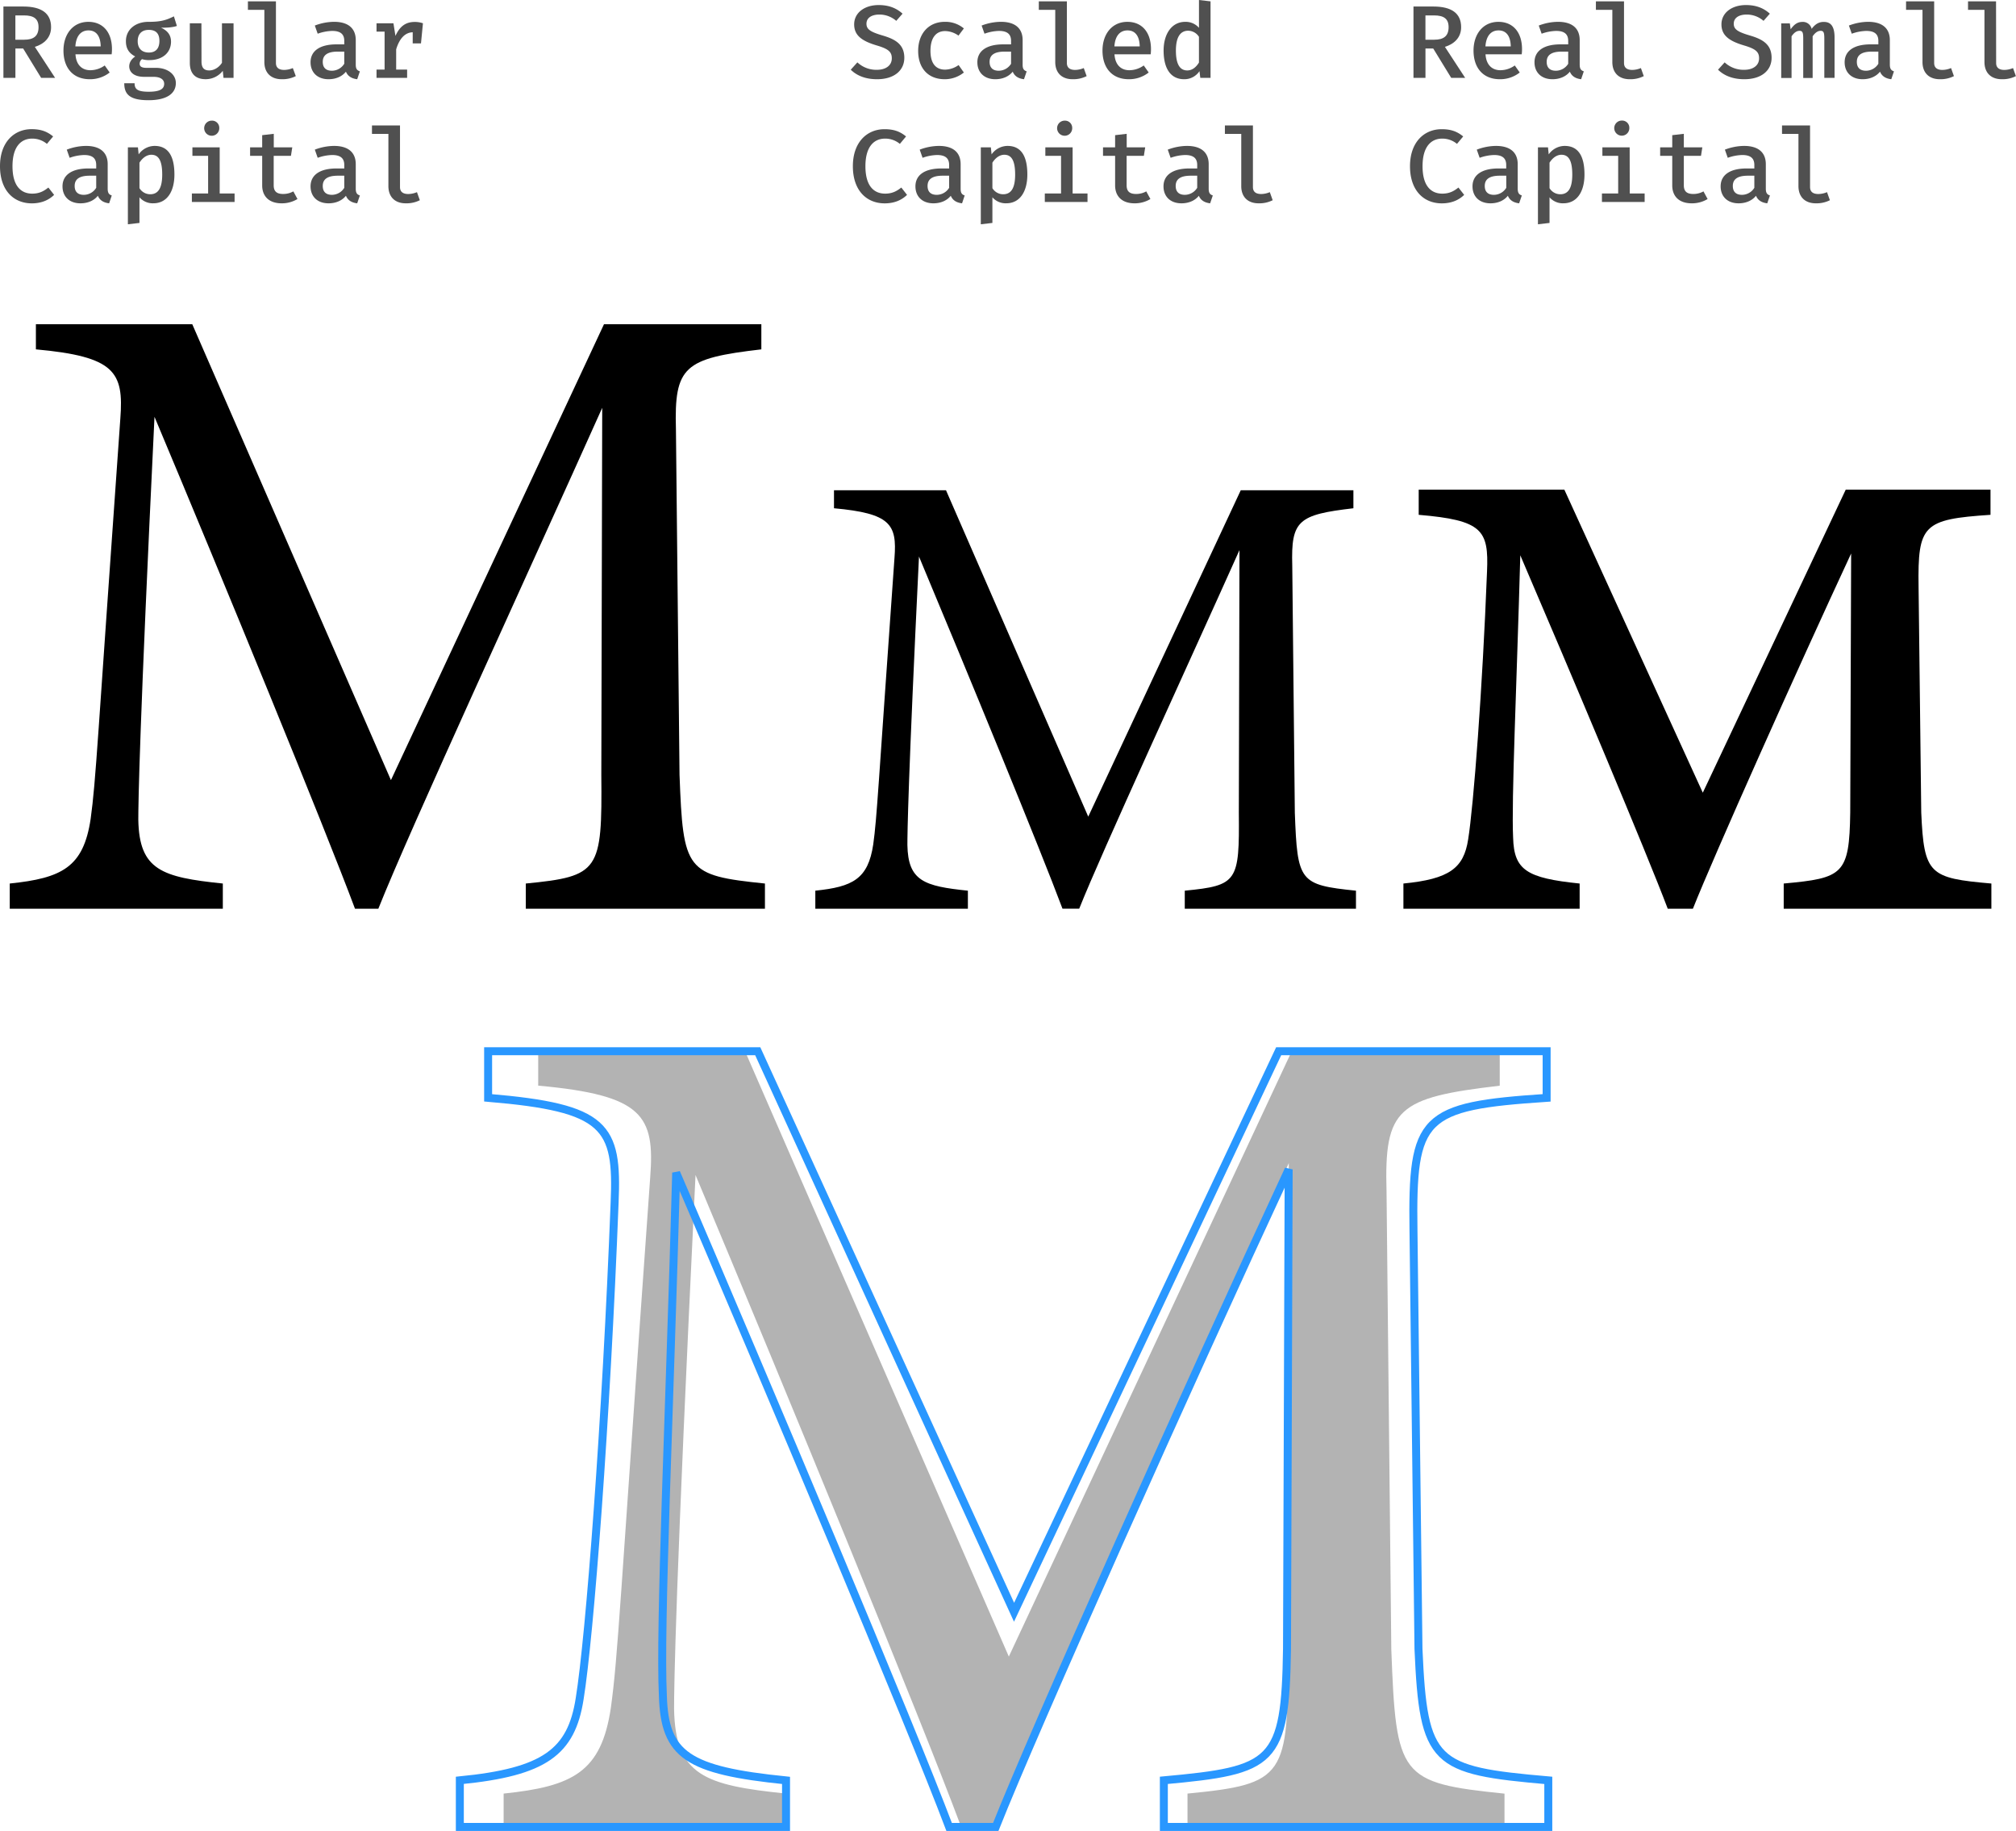 <svg xmlns="http://www.w3.org/2000/svg" viewBox="0 0 1403.99 1274.82"><defs><style>.fce37c8a-0132-4fd9-820e-c1213659ab97{fill:#b3b3b3;}.a8f0f69c-cb5a-41d5-b94f-3ee0404b7cf4{fill:#505050;}.a8398965-d704-4718-b5e1-b75fe4f73432{fill:none;stroke:#2997ff;stroke-width:5.55px;}</style></defs><g id="bd258156-f53d-4511-954d-3e3f98fcc596" data-name="Layer 2"><g id="bdf59f24-7dfd-492a-b1e2-8161faa6a3b1" data-name="Layer 1"><path d="M366.18,632.68V615.15c51.34-5,53.22-8.77,52.59-75.76l.63-255.45c-51.34,114.57-134,293.64-155.91,348.74H247.22c-21.29-57-92-229.16-139.63-342.48C97,509.34,96.32,558.8,96.32,570.7c.63,35.06,16.28,40.07,58.86,44.45v17.53H6.79V615.15c36.31-3.76,51.34-11.27,56.35-45.08C66.9,542.52,67.52,520,83.8,291.45,86.3,258.89,80,248.25,25,243.24V225.71H133.89L272.26,543.15,420.65,225.71H530.22v17.53c-53.85,6.26-60.73,11.89-59.48,55.72l2.5,240.43c2.51,67,4.39,70.12,59.48,75.76v17.53Z"/><path d="M825.1,632.68V620.13c36.76-3.59,38.1-6.28,37.65-54.24L863.2,383c-36.75,82-95.92,210.23-111.61,249.67H739.94C724.7,591.89,674,468.62,640,387.49c-7.62,156.89-8.07,192.3-8.07,200.81.45,25.11,11.65,28.69,42.13,31.83v12.55H567.81V620.13c26-2.69,36.76-8.07,40.34-32.27,2.69-19.73,3.14-35.86,14.79-199.47,1.8-23.31-2.68-30.93-42.13-34.52V341.32h78l99.07,227.26L864.1,341.32h78.44v12.55c-38.55,4.49-43.48,8.52-42.58,39.9l1.79,172.12c1.79,48,3.14,50.21,42.58,54.24v12.55Z"/><path d="M1386.23,358.44c-47,3.13-50.72,6.89-50.09,50.09L1338,565.69c1.88,43.2,5.64,45.7,48.84,49.46v17.53H1242.22V615.15c41.32-3.76,45.71-6.26,46.33-49.46l.63-180.32c-37.57,80.76-95.8,211-110.2,247.31h-17.53c-14.4-38.19-68.25-165.92-102.68-246.06-2.51,90.78-6.26,170.93-5,196.6.62,22.54,9.39,28.17,46.33,31.93v17.53H977.37V615.15c31.93-3.13,42-10.64,45.08-30.68,3.76-23.17,10-105.19,13.15-186.58,1.25-28.8-3.13-35.69-47.58-39.45V340.91h101.43l96.42,211,99.55-211h100.81Z"/><path class="fce37c8a-0132-4fd9-820e-c1213659ab97" d="M827,1272v-23.23c68.05-6.64,70.54-11.62,69.71-100.41l.83-338.56C829.53,961.7,720,1199,691,1272H669.38c-28.21-75.51-122-303.7-185-453.9-14.11,290.43-14.94,356-14.94,371.75.83,46.47,21.58,53.11,78,58.92V1272H350.74v-23.23c48.13-5,68.05-14.94,74.68-59.75,5-36.51,5.81-66.38,27.39-369.26,3.32-43.15-5-57.25-78-63.89V732.67H519.19l183.38,420.71L899.24,732.67h145.21v23.24c-71.36,8.3-80.49,15.76-78.83,73.85l3.32,318.64c3.32,88.79,5.81,92.94,78.83,100.41V1272Z"/><path class="a8f0f69c-cb5a-41d5-b94f-3ee0404b7cf4" d="M24.27,32.62l14.11,21.6H28.66L16.13,33.77h-5.4V54.22H2.38V4.54H16.2c12.75,0,19.37,4.75,19.37,14.4C35.57,26.21,30.67,30.67,24.27,32.62ZM16.71,10.73h-6V27.65h6.19c6.34,0,9.94-2.45,9.94-8.71C26.86,13.11,23.55,10.73,16.71,10.73Z"/><path class="a8f0f69c-cb5a-41d5-b94f-3ee0404b7cf4" d="M62.93,48.89a17.36,17.36,0,0,0,10-3.31l3.45,4.9a22,22,0,0,1-13.82,4.68c-11.88,0-18.36-8.07-18.36-19.95,0-11.38,6.55-20,17.35-20,10.08,0,16.42,7.2,16.42,19a25.06,25.06,0,0,1-.22,3.6H52.56C53.06,45.58,57.46,48.89,62.93,48.89ZM52.49,32.33H70.13c-.14-7.2-3.1-11.16-8.5-11.16C56.59,21.17,53,24.7,52.49,32.33Z"/><path class="a8f0f69c-cb5a-41d5-b94f-3ee0404b7cf4" d="M123.19,18.07c-3,1-6.55,1.23-11,1.23,4.53,2.09,6.91,5.11,6.91,9.72,0,7.42-5.69,12.82-15,12.82a15.74,15.74,0,0,1-5.18-.65,4,4,0,0,0-1.66,3.17c0,1.51.86,2.88,4.68,2.88h6.62c8.14,0,13.9,4.46,13.9,10.58,0,7.56-6.69,11.95-19,11.95-13.1,0-16.92-4.1-16.92-11.81h7.2c0,4,1.8,5.91,9.79,5.91s10.81-2,10.81-5.54c0-3.1-2.89-4.83-7.35-4.83h-6.55C93.17,53.5,90,50.12,90,46.16c0-2.52,1.44-5,4.18-6.84-4.54-2.38-6.49-5.69-6.49-10.66,0-8,6.49-13.47,15.85-13.47,9.14.08,13-1.58,17.57-3.81ZM95.9,28.66c0,4.75,2.6,7.92,7.78,7.92,4.82,0,7.34-2.88,7.34-8.07s-2.44-7.7-7.41-7.7C98.42,20.81,95.9,24,95.9,28.66Z"/><path class="a8f0f69c-cb5a-41d5-b94f-3ee0404b7cf4" d="M140.33,42.77c0,4.47,1.8,6.27,5.4,6.27s7-2.38,8.85-5.33V16.2h8.07v38h-7l-.5-4.9a15,15,0,0,1-11.95,5.84c-7.42,0-11-4.25-11-11.38V16.2h8.07Z"/><path class="a8f0f69c-cb5a-41d5-b94f-3ee0404b7cf4" d="M192.17,43.85c0,3.53,2.37,4.83,5.76,4.83a15.79,15.79,0,0,0,6-1.3L206,53a20.58,20.58,0,0,1-9.79,2.16c-7.63,0-12.1-4.54-12.1-12V6.84H172.65V.94h19.52Z"/><path class="a8f0f69c-cb5a-41d5-b94f-3ee0404b7cf4" d="M250.63,49.68l-1.87,5.48c-3.67-.44-6.48-1.95-7.85-5.26-2.81,3.53-7.27,5.26-12.1,5.26-7.77,0-12.53-4.76-12.53-11.81,0-7.92,6.49-12.46,18.08-12.46h5.4V28.44c0-5-3.1-6.91-8.43-6.91a32,32,0,0,0-10.08,1.94l-2-5.68a38.46,38.46,0,0,1,13.32-2.6c10.22,0,15.19,4.76,15.19,12.75v17C247.75,47.88,248.62,49,250.63,49.68Zm-10.87-5.32V35.93h-4.47c-7.56,0-10.51,2.67-10.51,7.13,0,4,2.16,6.19,6.41,6.19A10.19,10.19,0,0,0,239.76,44.36Z"/><path class="a8f0f69c-cb5a-41d5-b94f-3ee0404b7cf4" d="M294.55,16.2l-1.37,14h-5.76V22.47c-5.4.14-9.29,4.46-11.52,11.88V48.46h7.63v5.76H262.22V48.46h5.62V22h-5.62V16.2H274L275.4,25c2.88-6.34,6.84-9.72,13.39-9.72A17.12,17.12,0,0,1,294.55,16.2Z"/><path class="a8f0f69c-cb5a-41d5-b94f-3ee0404b7cf4" d="M37,95l-4.32,5.18a15.87,15.87,0,0,0-10.3-3.67c-7.41,0-13.68,5.19-13.68,19.23,0,13.75,5.91,19.08,13.76,19.08,5.32,0,8.49-2.09,11.23-4.25l4,5.11c-3.31,3.24-8.28,5.91-15.55,5.91C9.5,141.56,0,132.56,0,115.71S9.94,89.93,22,89.93C28.8,89.93,33,91.73,37,95Z"/><path class="a8f0f69c-cb5a-41d5-b94f-3ee0404b7cf4" d="M77.83,136.08,76,141.56c-3.67-.44-6.48-1.95-7.85-5.26-2.8,3.53-7.27,5.26-12.09,5.26-7.78,0-12.53-4.76-12.53-11.81,0-7.92,6.48-12.46,18.07-12.46H67v-2.45c0-5-3.09-6.91-8.42-6.91a32,32,0,0,0-10.08,1.94l-2-5.68a38.46,38.46,0,0,1,13.32-2.6C70,101.59,75,106.35,75,114.34v17C75,134.28,75.82,135.44,77.83,136.08ZM67,130.76v-8.43H62.5C54.94,122.33,52,125,52,129.46c0,4,2.16,6.19,6.41,6.19A10.17,10.17,0,0,0,67,130.76Z"/><path class="a8f0f69c-cb5a-41d5-b94f-3ee0404b7cf4" d="M121.47,121.54c0,11.59-5,20-14.69,20a12.19,12.19,0,0,1-9.65-4.18v17.86l-8.07.93V102.6h7l.5,4.9a13.66,13.66,0,0,1,11.09-5.91C117.65,101.59,121.47,109.44,121.47,121.54Zm-24.34-8.28V131a8.74,8.74,0,0,0,7.49,4.25c5.47,0,8.35-4.17,8.35-13.68,0-9.79-2.52-13.82-7.56-13.82C101.81,107.79,99,110.31,97.13,113.26Z"/><path class="a8f0f69c-cb5a-41d5-b94f-3ee0404b7cf4" d="M153,134.72h10.37v5.9H133.63v-5.9h11.31V108.51H134V102.6h19Zm-.29-45.66A5.26,5.26,0,1,1,147.46,84,5,5,0,0,1,152.71,89.06Z"/><path class="a8f0f69c-cb5a-41d5-b94f-3ee0404b7cf4" d="M196.13,141.56c-8.86,0-13.54-5-13.54-12.46V108.51h-8.42V102.6h8.42V94.11l8.07-.94v9.43h12.88l-.93,5.91h-12V129c0,4.1,1.94,6.05,6.62,6.05a14.45,14.45,0,0,0,7.06-1.8l2.88,5.32A21,21,0,0,1,196.13,141.56Z"/><path class="a8f0f69c-cb5a-41d5-b94f-3ee0404b7cf4" d="M250.63,136.08l-1.87,5.48c-3.67-.44-6.48-1.95-7.85-5.26-2.81,3.53-7.27,5.26-12.1,5.26-7.77,0-12.53-4.76-12.53-11.81,0-7.92,6.49-12.46,18.08-12.46h5.4v-2.45c0-5-3.1-6.91-8.43-6.91a32,32,0,0,0-10.08,1.94l-2-5.68a38.46,38.46,0,0,1,13.32-2.6c10.22,0,15.19,4.76,15.19,12.75v17C247.75,134.28,248.62,135.44,250.63,136.08Zm-10.87-5.32v-8.43h-4.47c-7.56,0-10.51,2.67-10.51,7.13,0,4,2.16,6.19,6.41,6.19A10.19,10.19,0,0,0,239.76,130.76Z"/><path class="a8f0f69c-cb5a-41d5-b94f-3ee0404b7cf4" d="M278.57,130.25c0,3.53,2.37,4.83,5.76,4.83a15.79,15.79,0,0,0,6.05-1.3l2,5.62a20.58,20.58,0,0,1-9.79,2.16c-7.63,0-12.1-4.54-12.1-12V93.24H259.05v-5.9h19.52Z"/><path class="a8f0f69c-cb5a-41d5-b94f-3ee0404b7cf4" d="M610.78,55.16c-8.07,0-14.12-2.52-18.29-6.63l4.61-5.11a19.21,19.21,0,0,0,13.68,5.18c5.61,0,10.29-2.66,10.29-8,0-4.39-2.23-6.48-10.15-8.86-10.58-3.09-16.06-7-16.06-14.76,0-8.13,7.28-13.46,17.07-13.46,7.13,0,12.38,2.16,16.63,6l-4.39,5a17.83,17.83,0,0,0-11.74-4.39c-5.11,0-9,2.09-9,6.41,0,3.89,2.74,5.69,11.6,8.28,8.42,2.52,14.76,6.05,14.76,15.41C629.79,49,622.8,55.16,610.78,55.16Z"/><path class="a8f0f69c-cb5a-41d5-b94f-3ee0404b7cf4" d="M667.59,45.29l3.67,5.19a21.24,21.24,0,0,1-13.32,4.68c-11.74,0-18.51-7.85-18.51-19.73,0-11.6,6.91-20.24,18.65-20.24a20,20,0,0,1,13.18,4.61l-3.75,5a16.42,16.42,0,0,0-9.28-3.17c-6.05,0-10.23,4.25-10.23,13.76s4.32,13.1,10.23,13.1A16.73,16.73,0,0,0,667.59,45.29Z"/><path class="a8f0f69c-cb5a-41d5-b94f-3ee0404b7cf4" d="M715,49.68l-1.87,5.48c-3.67-.44-6.48-1.95-7.85-5.26-2.81,3.53-7.27,5.26-12.09,5.26-7.78,0-12.53-4.76-12.53-11.81,0-7.92,6.48-12.46,18.07-12.46h5.4V28.44c0-5-3.1-6.91-8.42-6.91a32,32,0,0,0-10.08,1.94l-2-5.68A38.46,38.46,0,0,1,697,15.19c10.23,0,15.19,4.76,15.19,12.75v17C712.15,47.88,713,49,715,49.68Zm-10.87-5.32V35.93H699.7c-7.56,0-10.52,2.67-10.52,7.13,0,4,2.16,6.19,6.41,6.19A10.19,10.19,0,0,0,704.16,44.36Z"/><path class="a8f0f69c-cb5a-41d5-b94f-3ee0404b7cf4" d="M743,43.85c0,3.53,2.37,4.83,5.76,4.83a15.79,15.79,0,0,0,6-1.3l2,5.62A20.58,20.58,0,0,1,747,55.16c-7.63,0-12.1-4.54-12.1-12V6.84H723.45V.94H743Z"/><path class="a8f0f69c-cb5a-41d5-b94f-3ee0404b7cf4" d="M786.53,48.89a17.36,17.36,0,0,0,10-3.31l3.45,4.9a22.06,22.06,0,0,1-13.82,4.68c-11.88,0-18.36-8.07-18.36-19.95,0-11.38,6.55-20,17.35-20,10.08,0,16.42,7.2,16.42,19a26.6,26.6,0,0,1-.22,3.6h-25.2C776.66,45.58,781.05,48.89,786.53,48.89ZM776.09,32.33h17.64c-.15-7.2-3.1-11.16-8.5-11.16C780.19,21.17,776.59,24.7,776.09,32.33Z"/><path class="a8f0f69c-cb5a-41d5-b94f-3ee0404b7cf4" d="M843.05.94V54.22h-7.13l-.58-4.68a12.59,12.59,0,0,1-10.65,5.62c-9.8,0-14.33-8-14.33-19.95,0-11.59,5.68-20,15-20A12.23,12.23,0,0,1,835,19.37V0ZM818.93,35.21c0,9.72,2.88,13.83,7.92,13.83,3.6,0,6.26-2.45,8.13-5.48V25.63a9,9,0,0,0-7.49-4.24C822.09,21.39,818.93,25.71,818.93,35.21Z"/><path class="a8f0f69c-cb5a-41d5-b94f-3ee0404b7cf4" d="M631,95l-4.32,5.18a15.87,15.87,0,0,0-10.3-3.67c-7.41,0-13.68,5.19-13.68,19.23,0,13.75,5.91,19.08,13.76,19.08,5.32,0,8.49-2.09,11.23-4.25l4,5.11c-3.31,3.24-8.28,5.91-15.55,5.91-12.68,0-22.18-9-22.18-25.85s9.94-25.78,22-25.78C622.8,89.93,627,91.73,631,95Z"/><path class="a8f0f69c-cb5a-41d5-b94f-3ee0404b7cf4" d="M671.83,136.08,670,141.56c-3.67-.44-6.48-1.95-7.85-5.26-2.8,3.53-7.27,5.26-12.09,5.26-7.78,0-12.53-4.76-12.53-11.81,0-7.92,6.48-12.46,18.07-12.46H661v-2.45c0-5-3.09-6.91-8.42-6.91a32,32,0,0,0-10.08,1.94l-2-5.68a38.46,38.46,0,0,1,13.32-2.6c10.23,0,15.19,4.76,15.19,12.75v17C669,134.28,669.82,135.44,671.83,136.08ZM661,130.76v-8.43H656.5c-7.56,0-10.52,2.67-10.52,7.13,0,4,2.16,6.19,6.41,6.19A10.17,10.17,0,0,0,661,130.76Z"/><path class="a8f0f69c-cb5a-41d5-b94f-3ee0404b7cf4" d="M715.47,121.54c0,11.59-5,20-14.69,20a12.19,12.19,0,0,1-9.65-4.18v17.86l-8.07.93V102.6h7l.5,4.9a13.66,13.66,0,0,1,11.09-5.91C711.65,101.59,715.47,109.44,715.47,121.54Zm-24.34-8.28V131a8.74,8.74,0,0,0,7.49,4.25c5.47,0,8.35-4.17,8.35-13.68,0-9.79-2.52-13.82-7.56-13.82C695.81,107.79,693,110.31,691.13,113.26Z"/><path class="a8f0f69c-cb5a-41d5-b94f-3ee0404b7cf4" d="M747,134.72h10.37v5.9H727.63v-5.9h11.31V108.51H728V102.6h19Zm-.29-45.66A5.26,5.26,0,1,1,741.46,84,5,5,0,0,1,746.71,89.06Z"/><path class="a8f0f69c-cb5a-41d5-b94f-3ee0404b7cf4" d="M790.13,141.56c-8.86,0-13.54-5-13.54-12.46V108.51h-8.42V102.6h8.42V94.11l8.07-.94v9.43h12.88l-.93,5.91h-12V129c0,4.1,1.94,6.05,6.62,6.05a14.45,14.45,0,0,0,7.06-1.8l2.88,5.32A21,21,0,0,1,790.13,141.56Z"/><path class="a8f0f69c-cb5a-41d5-b94f-3ee0404b7cf4" d="M844.63,136.08l-1.87,5.48c-3.67-.44-6.48-1.95-7.85-5.26-2.81,3.53-7.27,5.26-12.1,5.26-7.77,0-12.52-4.76-12.52-11.81,0-7.92,6.48-12.46,18.07-12.46h5.4v-2.45c0-5-3.1-6.91-8.43-6.91a32,32,0,0,0-10.08,1.94l-2-5.68a38.46,38.46,0,0,1,13.32-2.6c10.22,0,15.19,4.76,15.19,12.75v17C841.75,134.28,842.62,135.44,844.63,136.08Zm-10.87-5.32v-8.43h-4.47c-7.56,0-10.51,2.67-10.51,7.13,0,4,2.16,6.19,6.41,6.19A10.19,10.19,0,0,0,833.76,130.76Z"/><path class="a8f0f69c-cb5a-41d5-b94f-3ee0404b7cf4" d="M872.57,130.25c0,3.53,2.37,4.83,5.76,4.83a15.79,15.79,0,0,0,6-1.3l2,5.62a20.58,20.58,0,0,1-9.79,2.16c-7.63,0-12.1-4.54-12.1-12V93.24H853.05v-5.9h19.52Z"/><path class="a8f0f69c-cb5a-41d5-b94f-3ee0404b7cf4" d="M1006.27,32.62l14.11,21.6h-9.72L998.13,33.77h-5.4V54.22h-8.35V4.54H998.2c12.75,0,19.37,4.75,19.37,14.4C1017.57,26.21,1012.67,30.67,1006.27,32.62Zm-7.56-21.89h-6V27.65h6.19c6.34,0,9.94-2.45,9.94-8.71C1008.86,13.11,1005.55,10.73,998.71,10.73Z"/><path class="a8f0f69c-cb5a-41d5-b94f-3ee0404b7cf4" d="M1044.93,48.89a17.36,17.36,0,0,0,10-3.31l3.45,4.9a22,22,0,0,1-13.82,4.68c-11.88,0-18.36-8.07-18.36-19.95,0-11.38,6.55-20,17.35-20,10.08,0,16.42,7.2,16.42,19a25.06,25.06,0,0,1-.22,3.6h-25.2C1035.06,45.58,1039.46,48.89,1044.93,48.89Zm-10.44-16.56h17.64c-.14-7.2-3.1-11.16-8.5-11.16C1038.59,21.17,1035,24.7,1034.49,32.33Z"/><path class="a8f0f69c-cb5a-41d5-b94f-3ee0404b7cf4" d="M1103,49.68l-1.87,5.48c-3.67-.44-6.48-1.95-7.85-5.26-2.81,3.53-7.27,5.26-12.09,5.26-7.78,0-12.53-4.76-12.53-11.81,0-7.92,6.48-12.46,18.07-12.46h5.4V28.44c0-5-3.1-6.91-8.42-6.91a32,32,0,0,0-10.08,1.94l-2-5.68a38.46,38.46,0,0,1,13.32-2.6c10.23,0,15.19,4.76,15.19,12.75v17C1100.15,47.88,1101,49,1103,49.68Zm-10.87-5.32V35.93h-4.46c-7.56,0-10.52,2.67-10.52,7.13,0,4,2.16,6.19,6.41,6.19A10.19,10.19,0,0,0,1092.16,44.36Z"/><path class="a8f0f69c-cb5a-41d5-b94f-3ee0404b7cf4" d="M1131,43.85c0,3.53,2.37,4.83,5.76,4.83a15.79,15.79,0,0,0,6-1.3l2,5.62a20.58,20.58,0,0,1-9.79,2.16c-7.63,0-12.1-4.54-12.1-12V6.84h-11.45V.94H1131Z"/><path class="a8f0f69c-cb5a-41d5-b94f-3ee0404b7cf4" d="M1214.77,55.16c-8.06,0-14.11-2.52-18.29-6.63l4.61-5.11a19.23,19.23,0,0,0,13.68,5.18c5.62,0,10.3-2.66,10.3-8,0-4.39-2.23-6.48-10.15-8.86-10.59-3.09-16.06-7-16.06-14.76,0-8.13,7.27-13.46,17.07-13.46,7.12,0,12.38,2.16,16.63,6l-4.39,5a17.83,17.83,0,0,0-11.74-4.39c-5.11,0-9,2.09-9,6.41,0,3.89,2.74,5.69,11.59,8.28,8.43,2.52,14.76,6.05,14.76,15.41C1233.78,49,1226.8,55.16,1214.77,55.16Z"/><path class="a8f0f69c-cb5a-41d5-b94f-3ee0404b7cf4" d="M1277.63,26V54.22h-7.13V27.07c0-4-.29-5.61-2.52-5.61-1.87,0-3.74,1.08-5.61,3.81v29h-6.56V27.07c0-4-.28-5.61-2.52-5.61-1.94,0-3.74,1.08-5.61,3.81v29h-7.2v-38h6l.57,4.11c2.16-3,4.47-5.12,8.14-5.12a6.22,6.22,0,0,1,6.48,4.83c2.16-2.88,4.68-4.83,8.35-4.83C1274.39,15.19,1277.63,17.57,1277.63,26Z"/><path class="a8f0f69c-cb5a-41d5-b94f-3ee0404b7cf4" d="M1319,49.68l-1.87,5.48c-3.67-.44-6.48-1.95-7.85-5.26-2.81,3.53-7.27,5.26-12.1,5.26-7.77,0-12.53-4.76-12.53-11.81,0-7.92,6.48-12.46,18.08-12.46h5.4V28.44c0-5-3.1-6.91-8.43-6.91a32,32,0,0,0-10.08,1.94l-2-5.68a38.46,38.46,0,0,1,13.32-2.6c10.22,0,15.19,4.76,15.19,12.75v17C1316.15,47.88,1317,49,1319,49.68Zm-10.87-5.32V35.93h-4.47c-7.56,0-10.51,2.67-10.51,7.13,0,4,2.16,6.19,6.41,6.19A10.19,10.19,0,0,0,1308.16,44.36Z"/><path class="a8f0f69c-cb5a-41d5-b94f-3ee0404b7cf4" d="M1347,43.85c0,3.53,2.38,4.83,5.76,4.83a15.71,15.71,0,0,0,6-1.3l2,5.62a20.58,20.58,0,0,1-9.79,2.16c-7.64,0-12.1-4.54-12.1-12V6.84h-11.45V.94H1347Z"/><path class="a8f0f69c-cb5a-41d5-b94f-3ee0404b7cf4" d="M1390.16,43.85c0,3.53,2.38,4.83,5.76,4.83a15.75,15.75,0,0,0,6-1.3l2,5.62a20.61,20.61,0,0,1-9.79,2.16c-7.64,0-12.1-4.54-12.1-12V6.84h-11.45V.94h19.51Z"/><path class="a8f0f69c-cb5a-41d5-b94f-3ee0404b7cf4" d="M1019,95l-4.32,5.18a15.87,15.87,0,0,0-10.3-3.67c-7.41,0-13.68,5.19-13.68,19.23,0,13.75,5.91,19.08,13.76,19.08,5.32,0,8.49-2.09,11.23-4.25l4,5.11c-3.31,3.24-8.28,5.91-15.55,5.91-12.68,0-22.18-9-22.18-25.85s9.94-25.78,22-25.78C1010.8,89.93,1015,91.73,1019,95Z"/><path class="a8f0f69c-cb5a-41d5-b94f-3ee0404b7cf4" d="M1059.83,136.08l-1.87,5.48c-3.67-.44-6.48-1.95-7.85-5.26-2.81,3.53-7.27,5.26-12.09,5.26-7.78,0-12.53-4.76-12.53-11.81,0-7.92,6.48-12.46,18.07-12.46h5.4v-2.45c0-5-3.09-6.91-8.42-6.91a32,32,0,0,0-10.08,1.94l-2-5.68a38.46,38.46,0,0,1,13.32-2.6c10.23,0,15.19,4.76,15.19,12.75v17C1057,134.28,1057.82,135.44,1059.83,136.08ZM1049,130.76v-8.43h-4.46c-7.56,0-10.52,2.67-10.52,7.13,0,4,2.16,6.19,6.41,6.19A10.17,10.17,0,0,0,1049,130.76Z"/><path class="a8f0f69c-cb5a-41d5-b94f-3ee0404b7cf4" d="M1103.47,121.54c0,11.59-5,20-14.69,20a12.19,12.19,0,0,1-9.65-4.18v17.86l-8.07.93V102.6h7l.5,4.9a13.66,13.66,0,0,1,11.09-5.91C1099.65,101.59,1103.47,109.44,1103.47,121.54Zm-24.34-8.28V131a8.74,8.74,0,0,0,7.49,4.25c5.47,0,8.35-4.17,8.35-13.68,0-9.79-2.52-13.82-7.56-13.82C1083.81,107.79,1081,110.31,1079.13,113.26Z"/><path class="a8f0f69c-cb5a-41d5-b94f-3ee0404b7cf4" d="M1135,134.72h10.37v5.9h-29.74v-5.9h11.31V108.51h-11V102.6h19Zm-.29-45.66a5.26,5.26,0,1,1-5.25-5.11A5,5,0,0,1,1134.71,89.06Z"/><path class="a8f0f69c-cb5a-41d5-b94f-3ee0404b7cf4" d="M1178.13,141.56c-8.86,0-13.54-5-13.54-12.46V108.51h-8.42V102.6h8.42V94.11l8.07-.94v9.43h12.88l-.93,5.91h-11.95V129c0,4.1,1.94,6.05,6.62,6.05a14.45,14.45,0,0,0,7.06-1.8l2.88,5.32A21,21,0,0,1,1178.13,141.56Z"/><path class="a8f0f69c-cb5a-41d5-b94f-3ee0404b7cf4" d="M1232.63,136.08l-1.87,5.48c-3.67-.44-6.48-1.95-7.85-5.26-2.81,3.53-7.27,5.26-12.1,5.26-7.77,0-12.52-4.76-12.52-11.81,0-7.92,6.48-12.46,18.07-12.46h5.4v-2.45c0-5-3.1-6.91-8.43-6.91a32,32,0,0,0-10.08,1.94l-2-5.68a38.46,38.46,0,0,1,13.32-2.6c10.22,0,15.19,4.76,15.19,12.75v17C1229.75,134.28,1230.62,135.44,1232.63,136.08Zm-10.87-5.32v-8.43h-4.47c-7.56,0-10.51,2.67-10.51,7.13,0,4,2.16,6.19,6.41,6.19A10.19,10.19,0,0,0,1221.76,130.76Z"/><path class="a8f0f69c-cb5a-41d5-b94f-3ee0404b7cf4" d="M1260.57,130.25c0,3.53,2.37,4.83,5.76,4.83a15.79,15.79,0,0,0,6.05-1.3l2,5.62a20.58,20.58,0,0,1-9.79,2.16c-7.63,0-12.1-4.54-12.1-12V93.24h-11.45v-5.9h19.52Z"/><path class="a8398965-d704-4718-b5e1-b75fe4f73432" d="M1077.11,764.37c-86.93,5.79-93.88,12.75-92.72,92.72L987.86,1148c3.48,80,10.44,84.61,90.41,91.57V1272H810.53v-32.45c76.5-7,84.61-11.6,85.77-91.57l1.16-333.81c-69.55,149.52-177.34,390.6-204,457.83H661c-26.66-70.7-126.34-307.15-190.09-455.52-4.64,168.07-11.59,316.43-9.27,364,1.15,41.73,17.38,52.16,85.77,59.12V1272H320.24v-32.45c59.11-5.8,77.66-19.71,83.45-56.8,7-42.88,18.55-194.72,24.34-345.4,2.32-53.32-5.79-66.07-88.09-73V731.91H527.71l178.5,390.61L890.5,731.91h186.61Z"/></g></g></svg>
